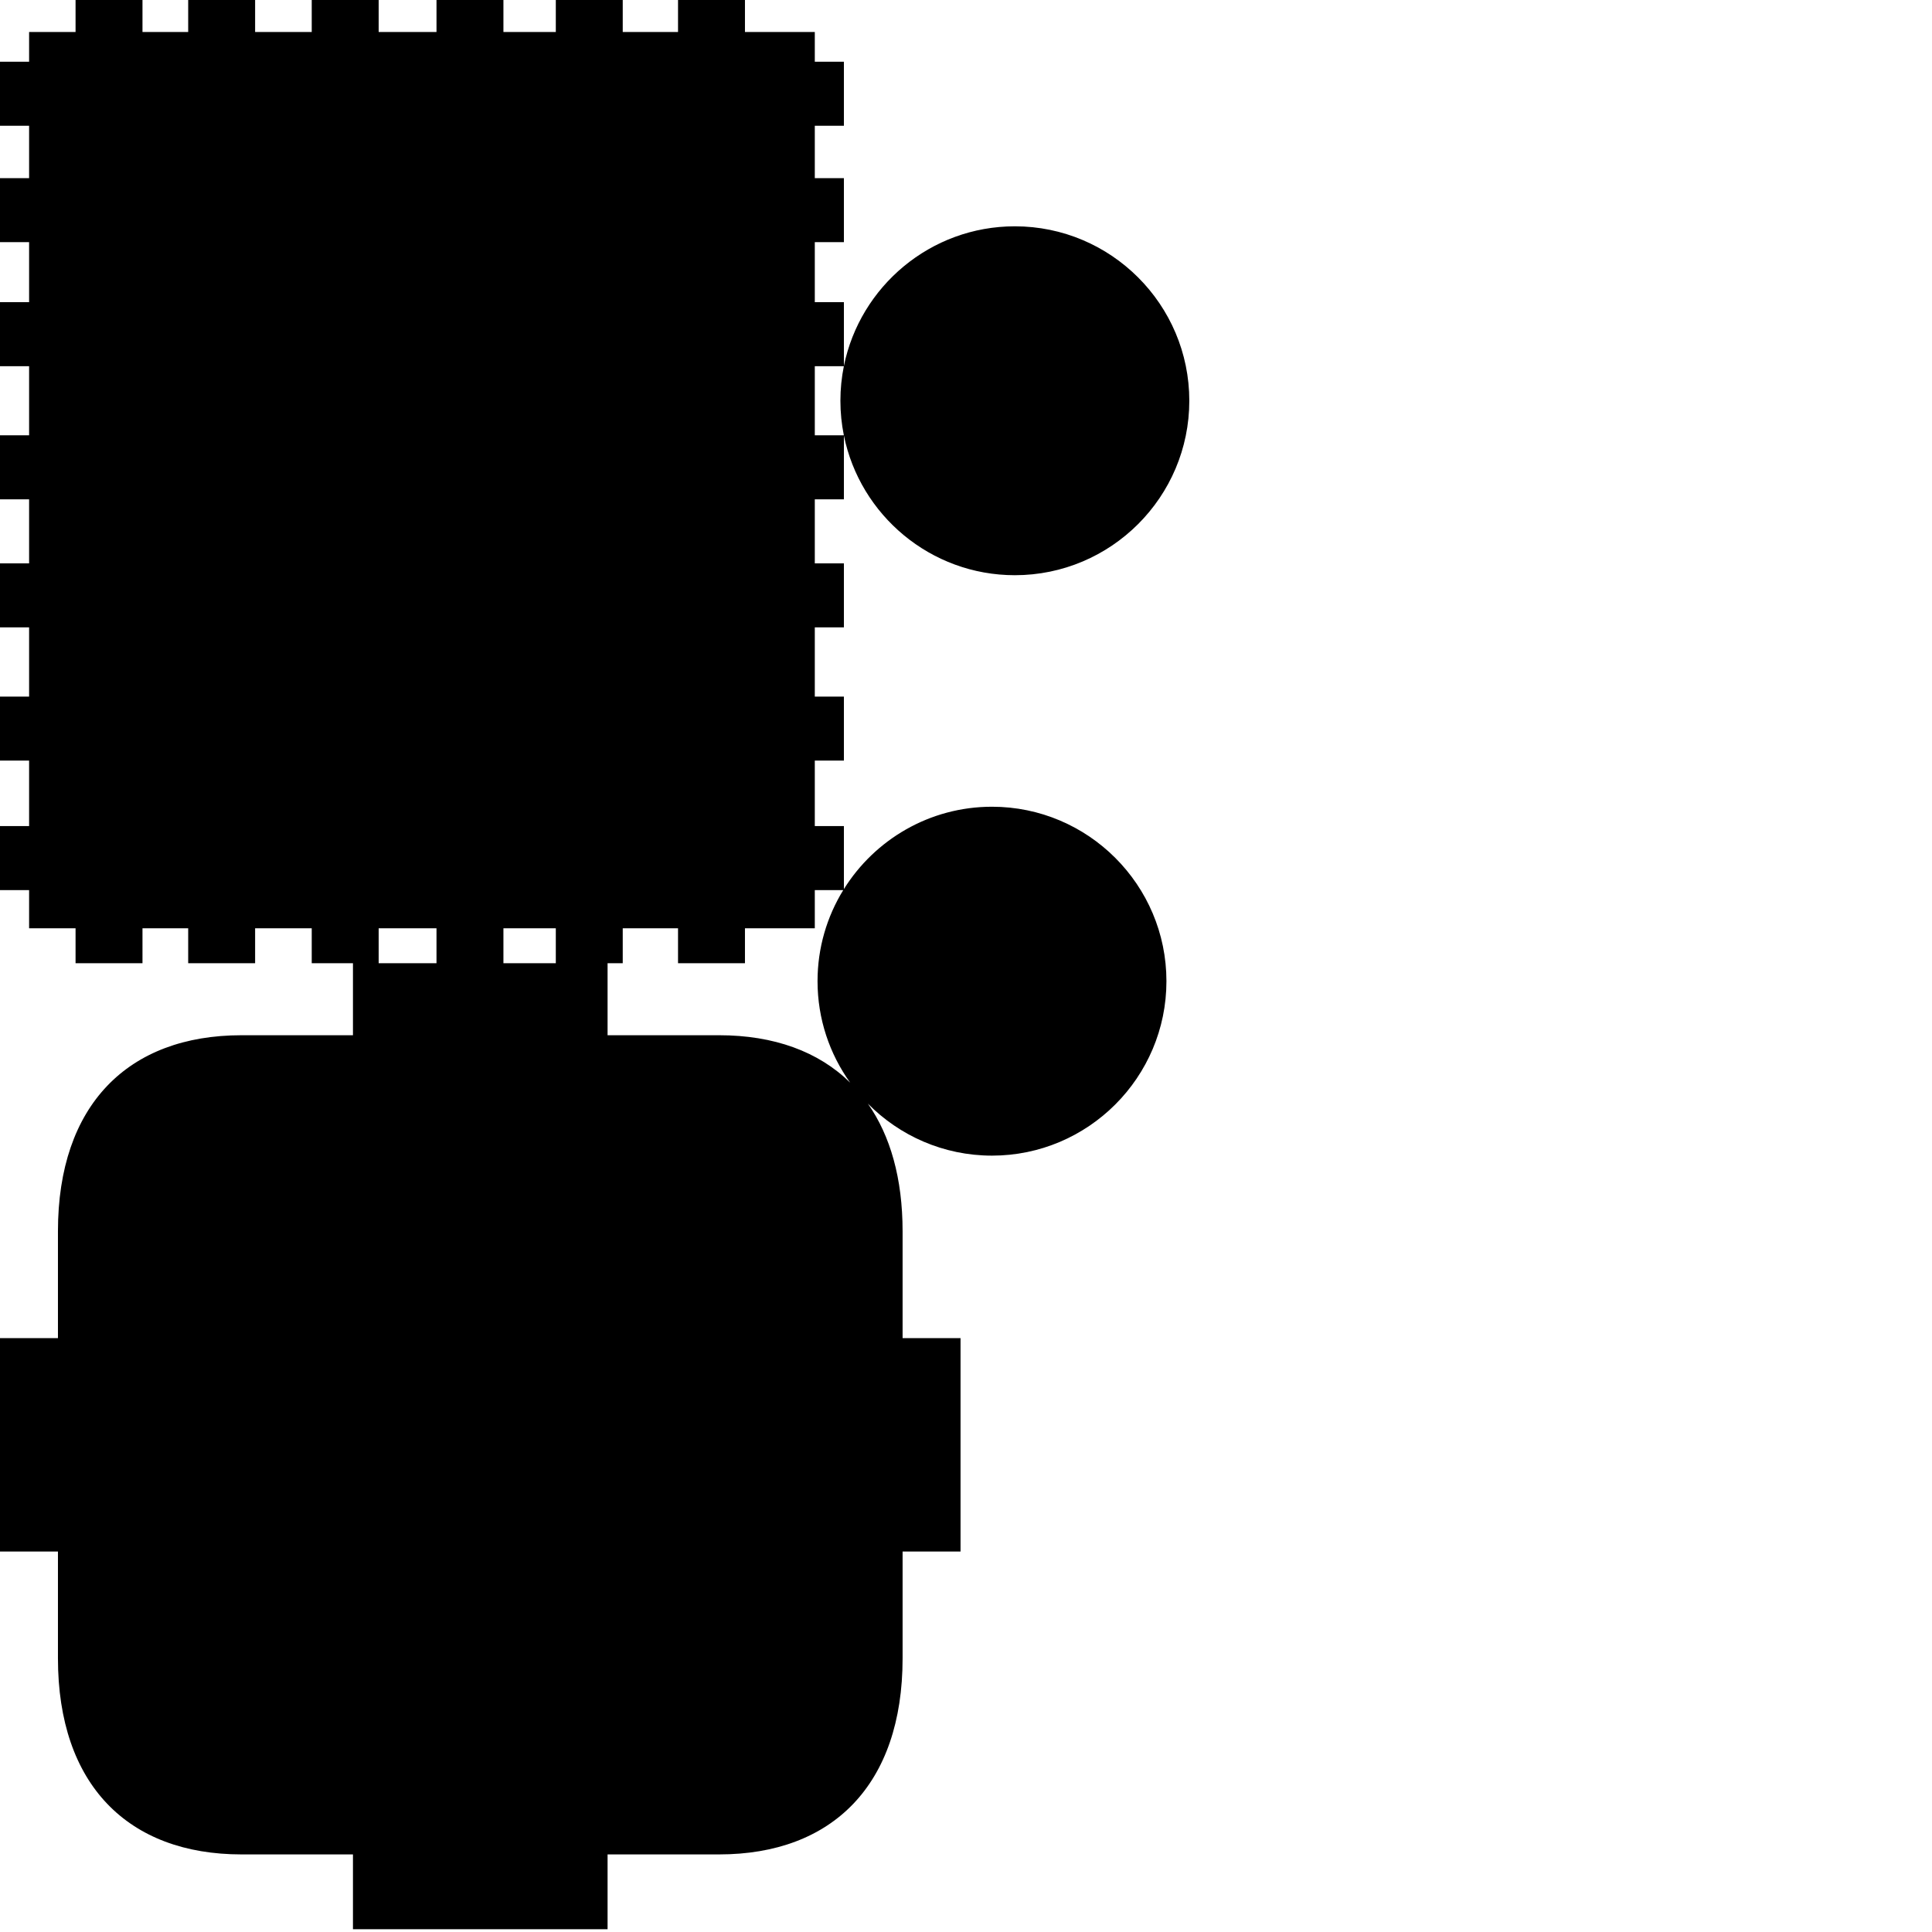 <?xml version="1.0" encoding="utf-8"?>
<!-- Generator: Adobe Illustrator 16.0.0, SVG Export Plug-In . SVG Version: 6.00 Build 0)  -->
<!DOCTYPE svg PUBLIC "-//W3C//DTD SVG 1.1//EN" "http://www.w3.org/Graphics/SVG/1.1/DTD/svg11.dtd">
<svg version="1.1" id="Calque_1" xmlns="http://www.w3.org/2000/svg" xmlns:xlink="http://www.w3.org/1999/xlink" x="0px" y="0px"
	 width="1190.551px" height="1190.551px" viewBox="0 0 1190.551 1190.551" enable-background="new 0 0 1190.551 1190.551"
	 xml:space="preserve">
<path d="M611.29,497.129c-38.454,0-72.253,20.3-91.256,50.742v-38.818h-17.932v-40.348h17.932v-39.451h-17.932v-42.652h17.932
	v-39.449h-17.932v-39.453h17.932v-39.287c9.972,49.029,53.418,86.043,105.347,86.043c59.275,0,107.502-48.226,107.502-107.5
	s-48.227-107.5-107.502-107.5c-51.929,0-95.375,37.014-105.347,86.043v-39.29h-17.932v-36.985h17.932v-39.451h-17.932V77.496h17.932
	V38.043h-17.932V19.725h-43.038V0h-41.244v19.725h-34.072V0h-41.243v19.725h-32.279V0h-41.244v19.725h-35.639V0h-41.246v19.725
	h-34.886V0h-41.243v19.725H87.804V0H46.56v19.725H17.93v18.318H0v39.453h17.93v32.275H0v39.451h17.93v36.985H0v39.453h17.93v42.588
	H0v39.45h17.93v39.453H0v39.449h17.93v42.652H0v39.451h17.93v40.348H0v39.451h17.93v23.536h28.63v21.519h41.244V572.04h28.164
	v21.519h41.243V572.04h34.886v21.519h25.406v44.382c0,0-43.961,0-68.713,0c-69.797,0-113.081,42.896-113.081,120.807v65.855H0
	v64.925v1.624v64.926h35.709v65.855c0,77.912,43.281,120.808,113.079,120.808c24.754,0,68.713,0,68.713,0v46.1h77.369h2.167h77.366
	v-46.101c0,0,43.964,0,68.715,0c69.798,0,113.083-42.896,113.083-120.807v-65.855h35.707v-64.926v-1.624v-64.926h-35.707v-65.855
	c0-32.502-7.538-58.904-21.386-78.646c19.504,19.761,46.583,32.03,76.475,32.03c59.276,0,107.5-48.226,107.5-107.5
	C718.79,545.355,670.567,497.129,611.29,497.129z M502.103,225.661h17.9c-1.389,6.885-2.122,14.005-2.122,21.294
	s0.733,14.409,2.122,21.294h-17.9V225.661z M233.343,593.559V572.04h35.639v21.519H233.343z M310.226,593.559V572.04h32.279v21.519
	H310.226z M443.118,637.938c-24.751,0-68.715,0-68.715,0v-44.379h9.345V572.04h34.072v21.519h41.244V572.04h43.038v-23.536h17.536
	c-10.048,16.347-15.851,35.571-15.849,56.126c0,23.308,7.46,44.904,20.112,62.535C504.446,647.979,476.885,637.938,443.118,637.938z
	"/>
</svg>
